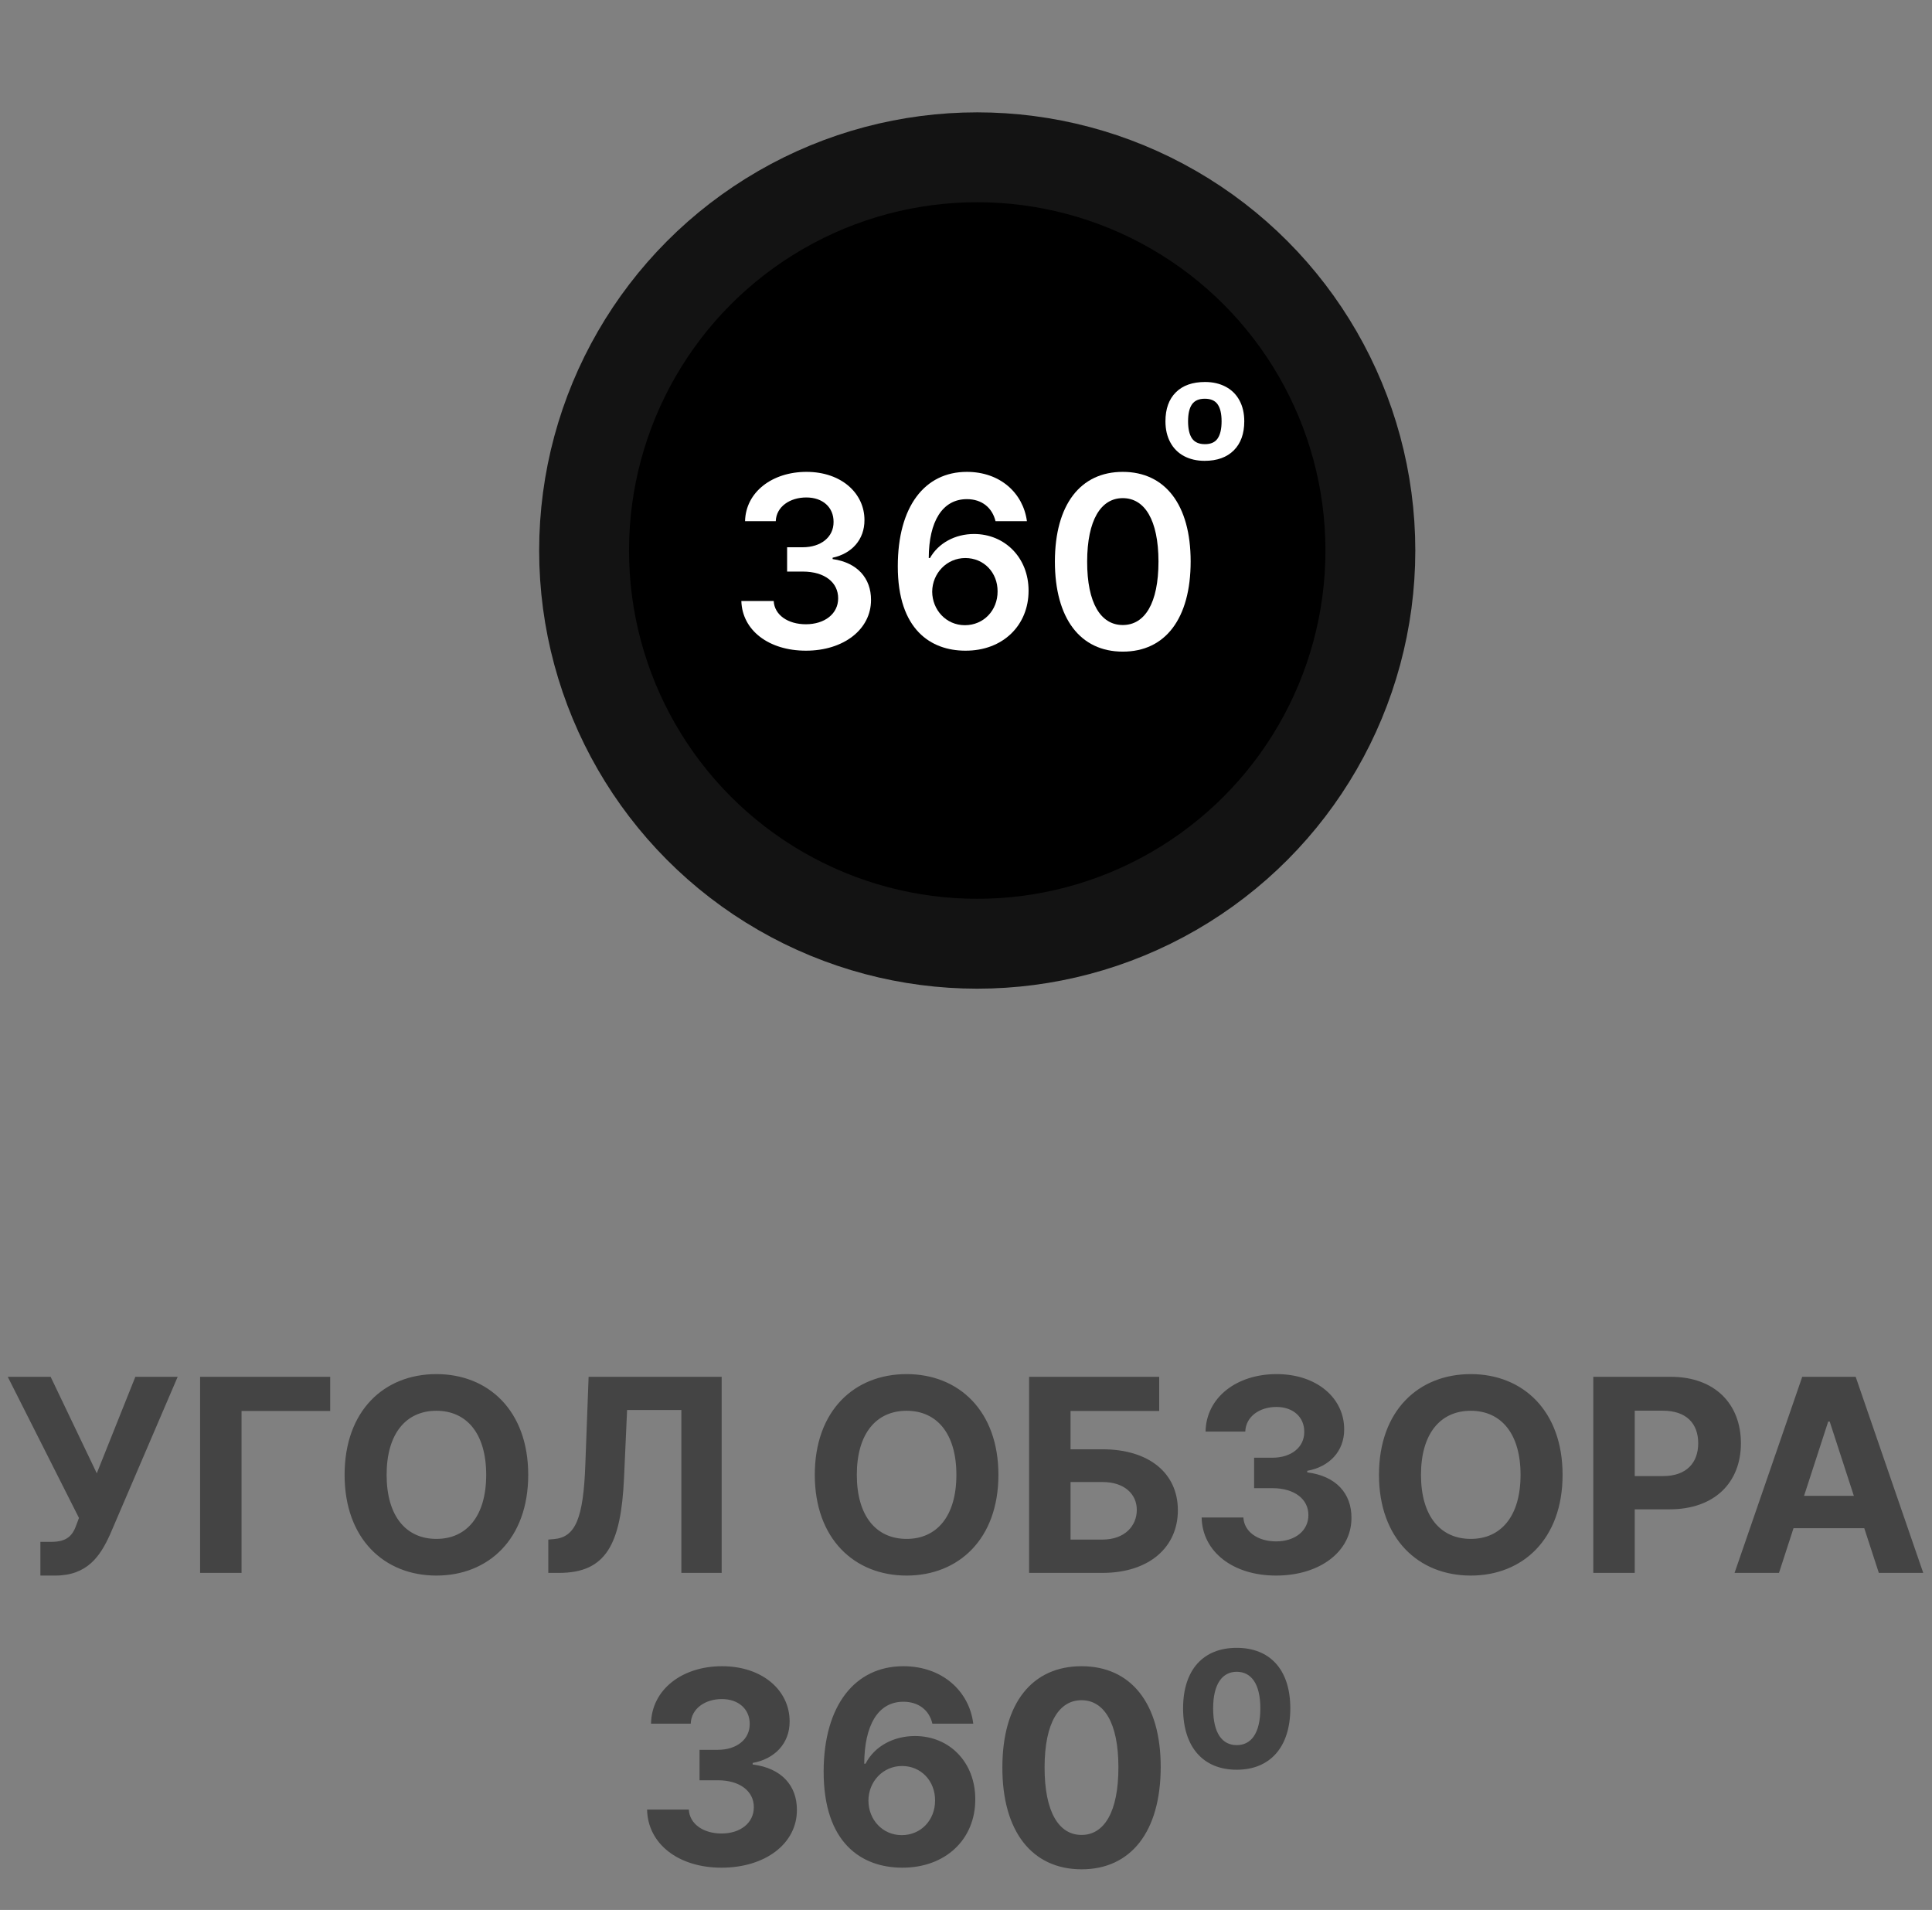 <svg width="86" height="85" viewBox="0 0 86 85" fill="none" xmlns="http://www.w3.org/2000/svg">
<rect x="0" y="0" width="86" height="85" fill="#808080" stroke="none"/>
<path d="M1.798 70.119H2.454C3.886 70.119 4.461 69.258 4.9 68.287L7.909 61.273H6.025L4.308 65.568L2.254 61.273H0.345L3.515 67.554L3.409 67.84C3.23 68.355 2.974 68.619 2.271 68.619H1.798V70.119ZM14.698 61.273H8.907V70H10.752V62.794H14.698V61.273ZM23.513 65.636C23.513 62.781 21.74 61.153 19.426 61.153C17.099 61.153 15.339 62.781 15.339 65.636C15.339 68.479 17.099 70.119 19.426 70.119C21.74 70.119 23.513 68.492 23.513 65.636ZM21.642 65.636C21.642 67.486 20.764 68.487 19.426 68.487C18.084 68.487 17.21 67.486 17.21 65.636C17.21 63.787 18.084 62.785 19.426 62.785C20.764 62.785 21.642 63.787 21.642 65.636ZM24.407 70H24.884C26.985 70 27.641 68.717 27.777 65.79L27.914 62.751H30.33V70H32.124V61.273H26.201L26.056 65.155C25.971 67.588 25.613 68.415 24.654 68.496L24.407 68.517V70ZM44.443 65.636C44.443 62.781 42.67 61.153 40.356 61.153C38.029 61.153 36.269 62.781 36.269 65.636C36.269 68.479 38.029 70.119 40.356 70.119C42.67 70.119 44.443 68.492 44.443 65.636ZM42.572 65.636C42.572 67.486 41.694 68.487 40.356 68.487C39.014 68.487 38.14 67.486 38.14 65.636C38.14 63.787 39.014 62.785 40.356 62.785C41.694 62.785 42.572 63.787 42.572 65.636ZM45.809 70H49.074C51.145 70 52.431 68.862 52.431 67.213C52.431 65.56 51.145 64.499 49.074 64.499H47.654V62.794H51.6V61.273H45.809V70ZM47.654 68.517V65.956H49.074C50.062 65.956 50.603 66.501 50.603 67.196C50.603 67.912 50.062 68.517 49.074 68.517H47.654ZM56.8 70.119C58.761 70.119 60.163 69.041 60.158 67.55C60.163 66.463 59.472 65.688 58.19 65.526V65.457C59.166 65.283 59.839 64.592 59.834 63.612C59.839 62.236 58.633 61.153 56.826 61.153C55.036 61.153 53.69 62.202 53.664 63.71H55.432C55.454 63.045 56.063 62.615 56.818 62.615C57.563 62.615 58.062 63.067 58.057 63.723C58.062 64.409 57.478 64.874 56.639 64.874H55.825V66.229H56.639C57.627 66.229 58.245 66.723 58.241 67.426C58.245 68.121 57.648 68.598 56.805 68.598C55.991 68.598 55.381 68.172 55.347 67.533H53.489C53.519 69.058 54.883 70.119 56.8 70.119ZM69.556 65.636C69.556 62.781 67.783 61.153 65.469 61.153C63.142 61.153 61.383 62.781 61.383 65.636C61.383 68.479 63.142 70.119 65.469 70.119C67.783 70.119 69.556 68.492 69.556 65.636ZM67.685 65.636C67.685 67.486 66.807 68.487 65.469 68.487C64.127 68.487 63.253 67.486 63.253 65.636C63.253 63.787 64.127 62.785 65.469 62.785C66.807 62.785 67.685 63.787 67.685 65.636ZM70.923 70H72.768V67.171H74.319C76.326 67.171 77.494 65.973 77.494 64.23C77.494 62.496 76.347 61.273 74.366 61.273H70.923V70ZM72.768 65.692V62.781H74.012C75.077 62.781 75.593 63.361 75.593 64.23C75.593 65.095 75.077 65.692 74.021 65.692H72.768ZM79.189 70L79.836 68.01H82.985L83.633 70H85.61L82.602 61.273H80.224L77.211 70H79.189ZM80.305 66.57L81.379 63.267H81.447L82.521 66.57H80.305ZM32.115 83.119C34.075 83.119 35.477 82.041 35.473 80.55C35.477 79.463 34.787 78.688 33.504 78.526V78.457C34.48 78.283 35.153 77.592 35.149 76.612C35.153 75.236 33.947 74.153 32.14 74.153C30.351 74.153 29.004 75.202 28.979 76.71H30.747C30.768 76.046 31.378 75.615 32.132 75.615C32.878 75.615 33.376 76.067 33.372 76.723C33.376 77.409 32.792 77.874 31.953 77.874H31.139V79.229H31.953C32.942 79.229 33.559 79.723 33.555 80.426C33.559 81.121 32.963 81.598 32.119 81.598C31.305 81.598 30.696 81.172 30.662 80.533H28.804C28.834 82.058 30.197 83.119 32.115 83.119ZM40.149 83.119C42.092 83.128 43.417 81.854 43.413 80.077C43.417 78.44 42.275 77.26 40.728 77.26C39.769 77.26 38.921 77.72 38.529 78.492H38.47C38.478 76.791 39.075 75.734 40.212 75.734C40.882 75.734 41.363 76.101 41.504 76.71H43.323C43.149 75.274 41.955 74.153 40.212 74.153C38.056 74.153 36.671 75.901 36.663 78.832C36.659 82.028 38.355 83.111 40.149 83.119ZM40.14 81.671C39.288 81.671 38.657 80.984 38.657 80.132C38.661 79.284 39.305 78.594 40.153 78.594C41.005 78.594 41.627 79.263 41.623 80.128C41.627 81.001 40.992 81.671 40.14 81.671ZM48.143 83.192C50.337 83.192 51.663 81.521 51.667 78.645C51.671 75.79 50.329 74.153 48.143 74.153C45.953 74.153 44.623 75.785 44.619 78.645C44.61 81.513 45.944 83.188 48.143 83.192ZM48.143 81.662C47.142 81.662 46.494 80.656 46.498 78.645C46.502 76.663 47.146 75.666 48.143 75.666C49.136 75.666 49.784 76.663 49.784 78.645C49.788 80.656 49.14 81.662 48.143 81.662ZM55.05 78.76C56.528 78.76 57.436 77.763 57.436 76.028C57.436 74.303 56.528 73.335 55.05 73.335C53.562 73.335 52.663 74.311 52.663 76.028C52.663 77.746 53.554 78.76 55.05 78.76ZM55.05 77.665C54.406 77.665 54.001 77.136 54.001 76.028C54.001 74.925 54.423 74.401 55.05 74.401C55.689 74.401 56.102 74.925 56.102 76.028C56.102 77.145 55.689 77.665 55.05 77.665Z" fill="#444444"/>
<circle cx="43.5" cy="24.5" r="17.5" fill="black" stroke="#131313" stroke-width="4"/>
<path d="M52.885 18.75C52.885 19.085 52.943 19.338 53.059 19.51C53.178 19.681 53.37 19.767 53.636 19.767C53.899 19.767 54.088 19.682 54.202 19.513C54.319 19.341 54.377 19.087 54.377 18.75C54.377 18.415 54.319 18.163 54.202 17.996C54.086 17.828 53.895 17.745 53.629 17.745C53.366 17.745 53.176 17.828 53.059 17.996C52.943 18.162 52.885 18.413 52.885 18.75ZM55.387 18.75C55.387 19.301 55.231 19.732 54.921 20.043C54.61 20.353 54.177 20.509 53.623 20.509C53.275 20.509 52.969 20.438 52.703 20.297C52.438 20.154 52.234 19.949 52.092 19.682C51.949 19.416 51.878 19.105 51.878 18.75C51.878 18.197 52.032 17.767 52.341 17.46C52.649 17.153 53.083 17 53.642 17C53.989 17 54.296 17.071 54.561 17.212C54.827 17.353 55.031 17.556 55.173 17.82C55.316 18.085 55.387 18.395 55.387 18.75Z" fill="white"/>
<path d="M35.876 28.958C37.554 28.958 38.775 28.009 38.772 26.7C38.775 25.732 38.163 25.036 37.063 24.881V24.82C37.914 24.639 38.484 24.015 38.48 23.145C38.484 21.965 37.465 21 35.899 21C34.375 21 33.195 21.896 33.165 23.194H34.532C34.555 22.543 35.168 22.139 35.892 22.139C36.623 22.139 37.109 22.577 37.105 23.228C37.109 23.905 36.542 24.355 35.731 24.355H35.037V25.437H35.731C36.722 25.437 37.312 25.929 37.309 26.628C37.312 27.313 36.711 27.782 35.872 27.782C35.083 27.782 34.474 27.377 34.44 26.746H33C33.038 28.054 34.222 28.958 35.876 28.958Z" fill="white"/>
<path d="M42.958 28.958C44.651 28.97 45.788 27.82 45.785 26.288C45.788 24.824 44.731 23.765 43.357 23.765C42.514 23.765 41.771 24.17 41.396 24.835H41.342C41.346 23.205 41.951 22.214 43.039 22.214C43.713 22.214 44.169 22.6 44.314 23.194H45.712C45.543 21.942 44.521 21 43.039 21C41.154 21 39.964 22.551 39.964 25.199C39.96 28.039 41.453 28.951 42.958 28.958ZM42.951 27.824C42.112 27.824 41.499 27.139 41.495 26.329C41.503 25.516 42.139 24.835 42.97 24.835C43.801 24.835 44.41 25.486 44.406 26.318C44.41 27.166 43.782 27.824 42.951 27.824Z" fill="white"/>
<path d="M49.978 29C51.87 29.004 53 27.529 53 24.987C53 22.46 51.863 21 49.978 21C48.094 21 46.961 22.456 46.957 24.987C46.957 27.525 48.086 29 49.978 29ZM49.978 27.816C49.002 27.816 48.389 26.848 48.393 24.987C48.397 23.141 49.006 22.169 49.978 22.169C50.955 22.169 51.564 23.141 51.568 24.987C51.568 26.848 50.959 27.816 49.978 27.816Z" fill="white"/>
</svg>
